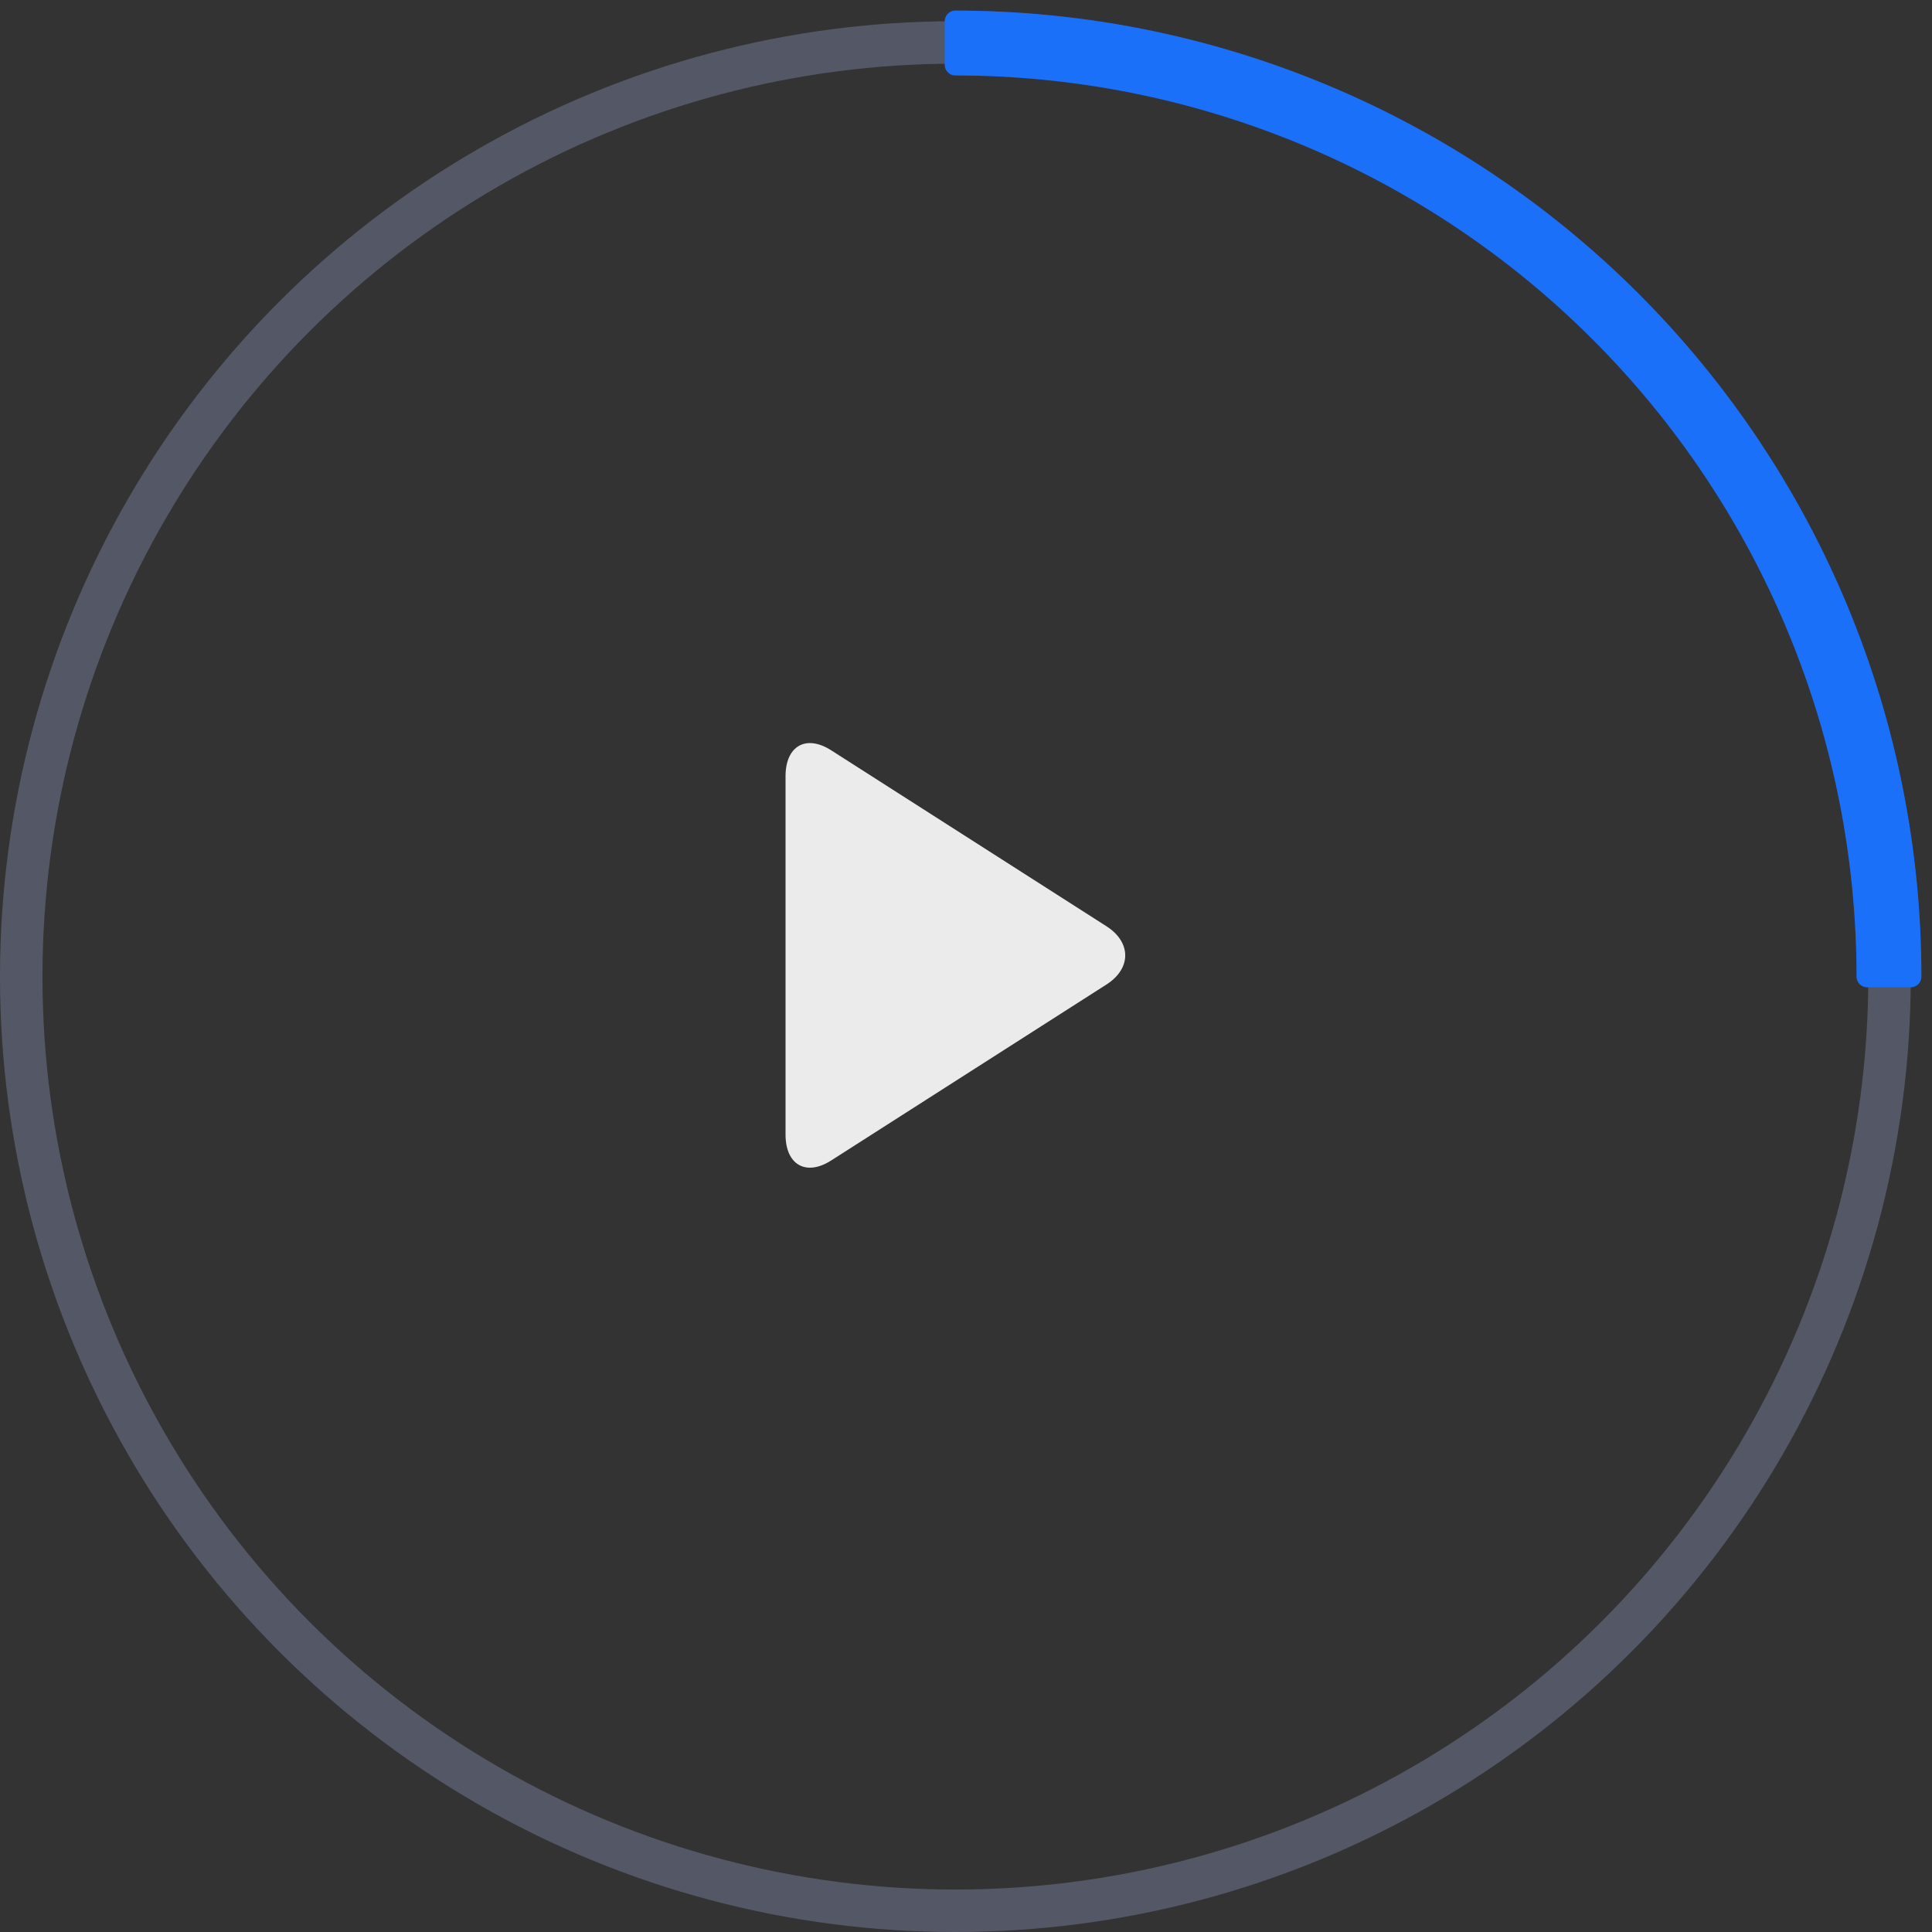 <svg width="91" height="91" viewBox="0 0 91 91" fill="none" xmlns="http://www.w3.org/2000/svg">
<rect x="0" y="0" width="91" height="91" fill="#333333" stroke="none"/>
<circle cx="45" cy="46" r="44" stroke="#BAC9FF" stroke-opacity="0.25" stroke-width="2"/>
<path d="M45 1C50.91 1 56.761 2.164 62.221 4.425C67.68 6.687 72.641 10.002 76.82 14.18C80.998 18.359 84.313 23.32 86.575 28.779C88.836 34.239 90 40.09 90 46H87.947C87.947 40.36 86.836 34.776 84.677 29.565C82.519 24.355 79.356 19.62 75.368 15.632C71.38 11.644 66.645 8.481 61.435 6.323C56.224 4.164 50.64 3.053 45 3.053V1Z" fill="#1660FE"/>
<path d="M45 1C50.91 1 56.761 2.164 62.221 4.425C67.68 6.687 72.641 10.002 76.82 14.18C80.998 18.359 84.313 23.32 86.575 28.779C88.836 34.239 90 40.09 90 46H87.947C87.947 40.36 86.836 34.776 84.677 29.565C82.519 24.355 79.356 19.62 75.368 15.632C71.38 11.644 66.645 8.481 61.435 6.323C56.224 4.164 50.64 3.053 45 3.053V1Z" fill="#2791F3" fill-opacity="0.35"/>
<path d="M45 1C50.91 1 56.761 2.164 62.221 4.425C67.68 6.687 72.641 10.002 76.82 14.18C80.998 18.359 84.313 23.32 86.575 28.779C88.836 34.239 90 40.09 90 46H87.947C87.947 40.36 86.836 34.776 84.677 29.565C82.519 24.355 79.356 19.62 75.368 15.632C71.38 11.644 66.645 8.481 61.435 6.323C56.224 4.164 50.64 3.053 45 3.053V1Z" stroke="#1660FE" stroke-linejoin="round"/>
<path d="M45 1C50.91 1 56.761 2.164 62.221 4.425C67.68 6.687 72.641 10.002 76.82 14.18C80.998 18.359 84.313 23.32 86.575 28.779C88.836 34.239 90 40.09 90 46H87.947C87.947 40.36 86.836 34.776 84.677 29.565C82.519 24.355 79.356 19.62 75.368 15.632C71.38 11.644 66.645 8.481 61.435 6.323C56.224 4.164 50.64 3.053 45 3.053V1Z" stroke="#2791F3" stroke-opacity="0.35" stroke-linejoin="round"/>
<path opacity="0.9" d="M39.148 54.661C37.967 55.416 37 54.866 37 53.44V36.56C37 35.134 37.967 34.584 39.148 35.339L52.114 43.627C53.295 44.383 53.295 45.618 52.114 46.373L39.148 54.661Z" fill="white"/>
</svg>
